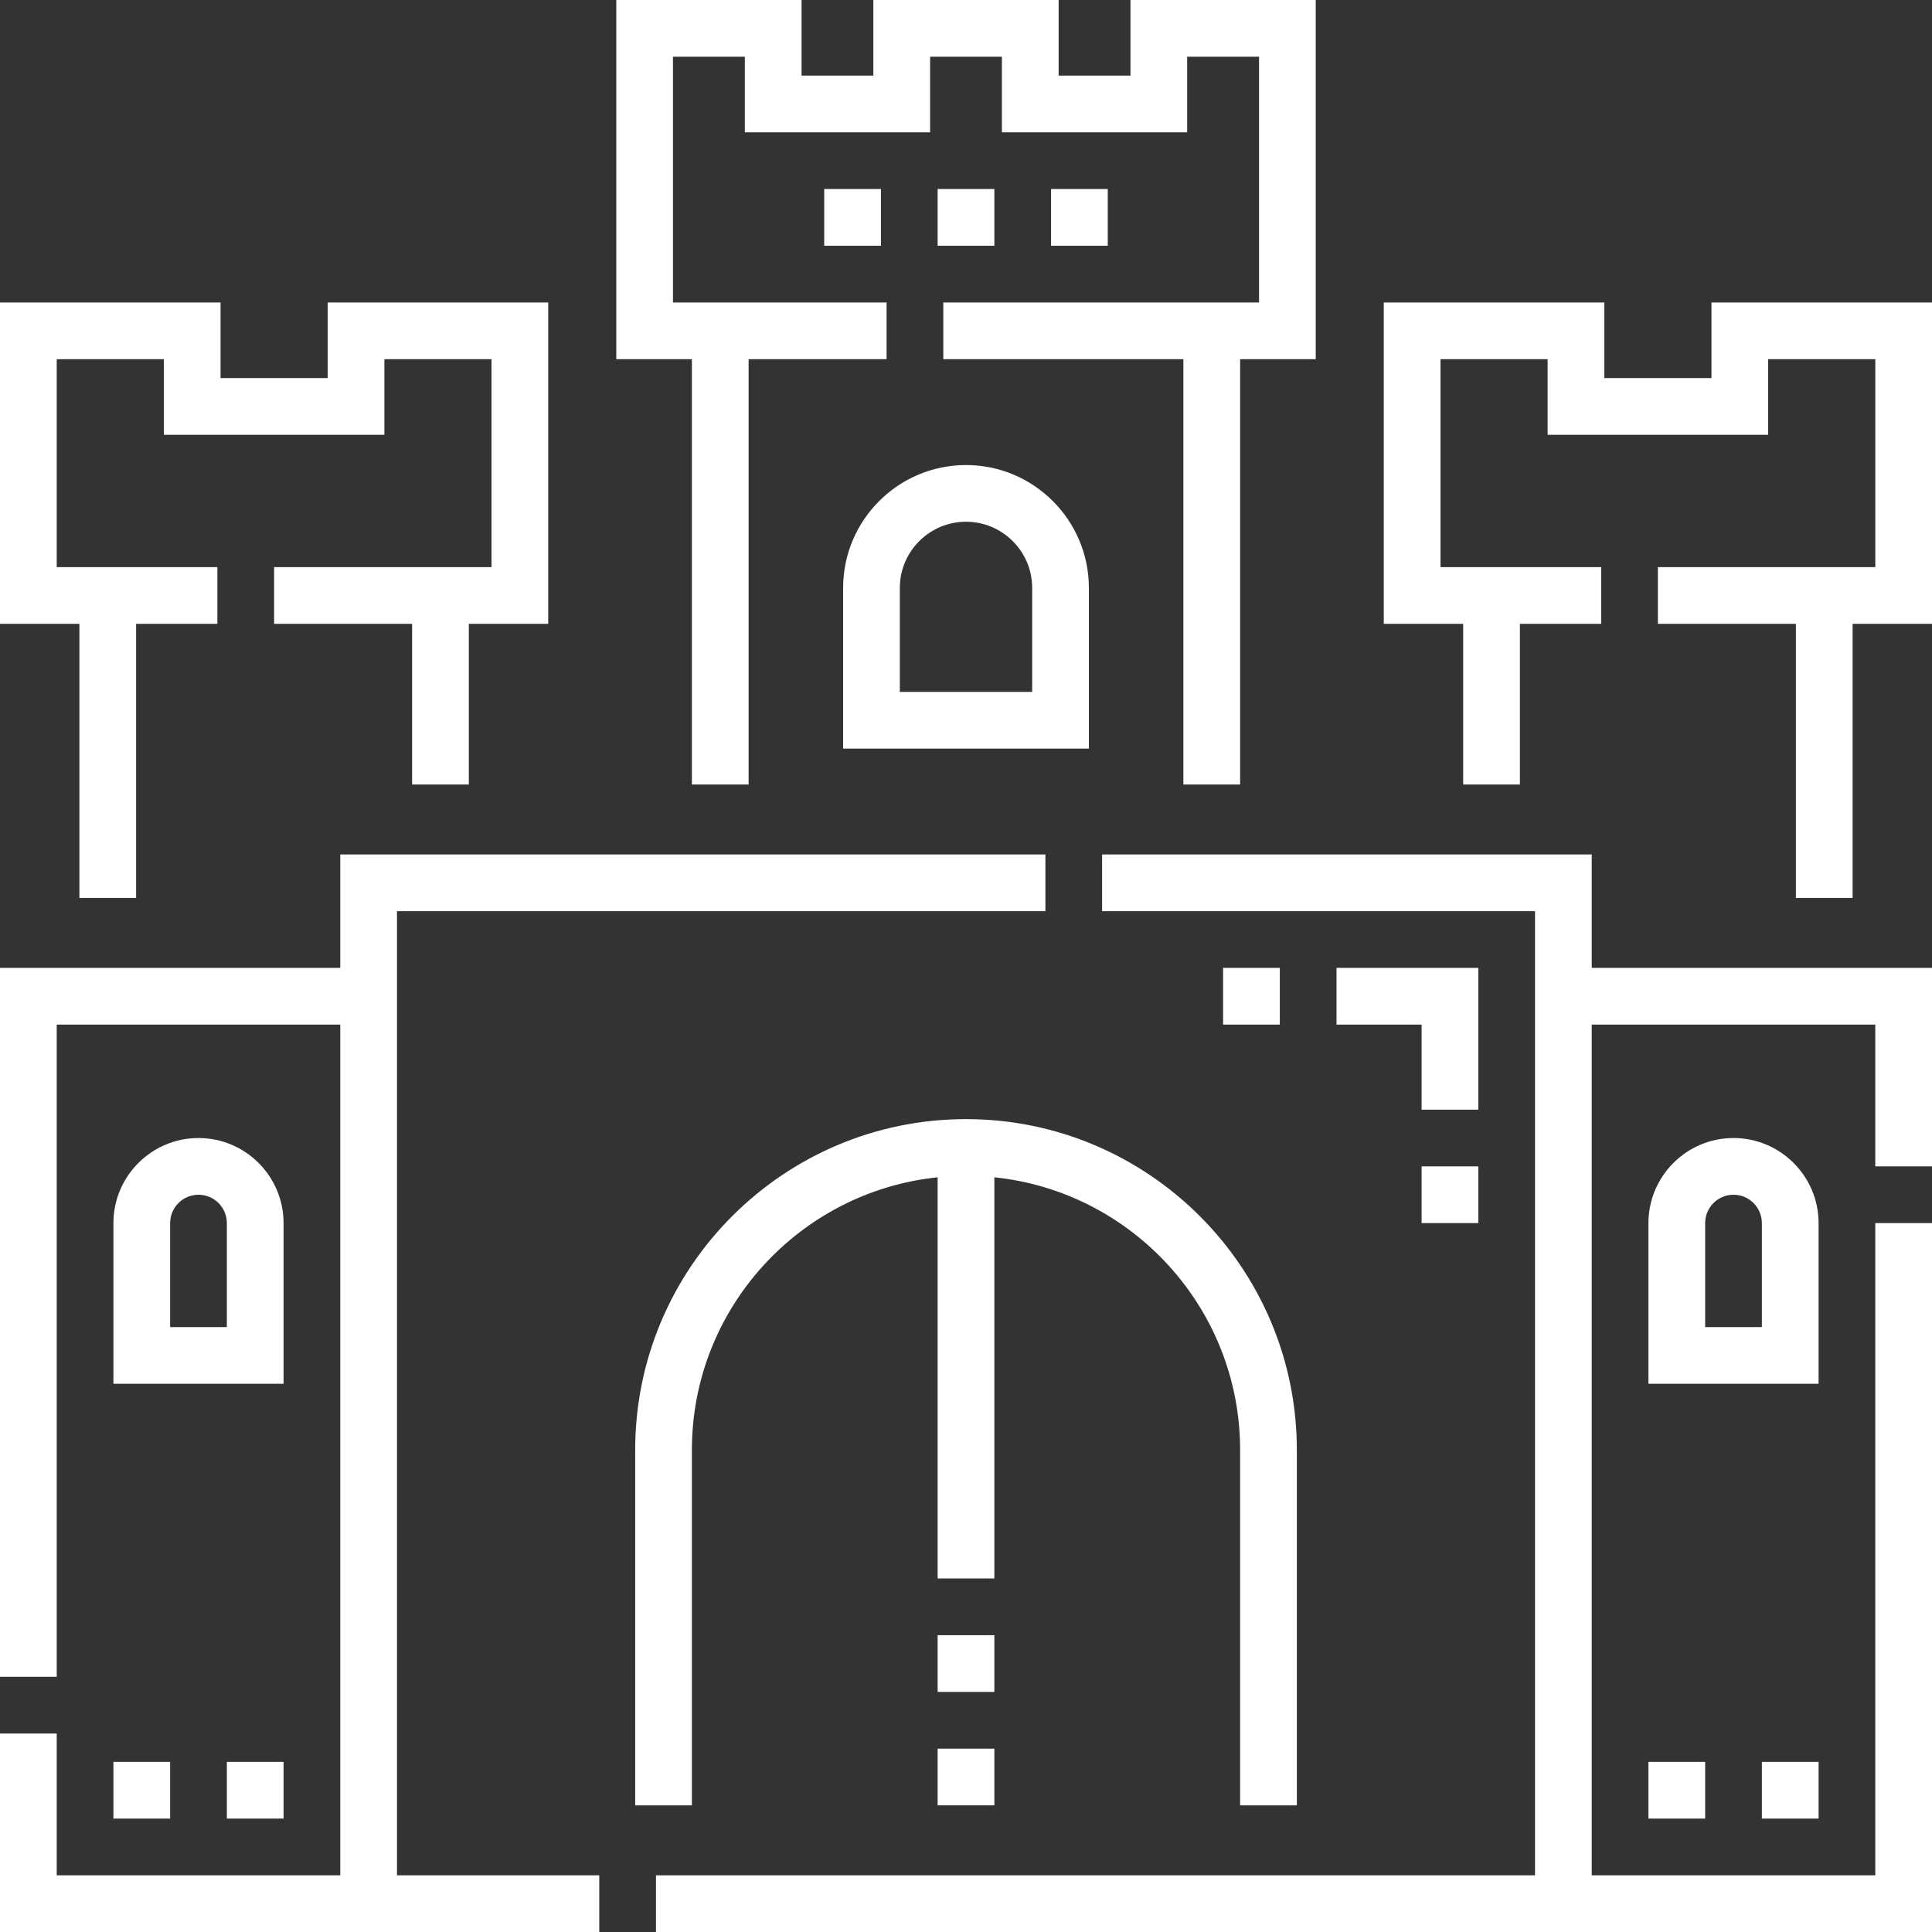 <svg width="75" height="75" viewBox="0 0 75 75" fill="none" xmlns="http://www.w3.org/2000/svg">
<rect x="0" y="0" width="75" height="75" fill="#333333" stroke="none"/>
<g clip-path="url(#clip0)">
<path d="M11.008 70.597H8.806V68.395H11.008V70.597ZM6.605 70.597H4.403V68.395H6.605V70.597Z" fill="white"/>
<path d="M70.597 70.597H68.395V68.395H70.597V70.597ZM66.194 70.597H63.992V68.395H66.194V70.597Z" fill="white"/>
<path d="M43.004 9.54H40.802V7.338H43.004V9.54ZM38.601 9.54H36.399V7.338H38.601V9.54ZM34.198 9.54H31.996V7.338H34.198V9.54Z" fill="white"/>
<path d="M57.388 47.48H55.186V45.279H57.388V47.48ZM57.388 43.077H55.186V39.775H51.884V37.573H57.388V43.077ZM49.682 39.775H47.48V37.573H49.682V39.775Z" fill="white"/>
<path d="M32.73 22.823V29.061H42.27V22.823C42.27 20.193 40.13 18.053 37.5 18.053C34.87 18.053 32.73 20.193 32.73 22.823ZM40.069 22.823V26.859H34.931V22.823C34.931 21.407 36.084 20.254 37.5 20.254C38.916 20.254 40.069 21.407 40.069 22.823Z" fill="white"/>
<path d="M7.706 44.178C5.885 44.178 4.403 45.66 4.403 47.48V53.718H11.008V47.48C11.008 45.66 9.527 44.178 7.706 44.178ZM8.806 51.517H6.605V47.48C6.605 46.873 7.098 46.38 7.706 46.38C8.313 46.38 8.806 46.873 8.806 47.48V51.517Z" fill="white"/>
<path d="M63.992 47.48V53.718H70.597V47.48C70.597 45.66 69.115 44.178 67.294 44.178C65.474 44.178 63.992 45.66 63.992 47.48ZM68.395 47.48V51.517H66.194V47.48C66.194 46.873 66.688 46.38 67.294 46.38C67.902 46.38 68.395 46.873 68.395 47.48Z" fill="white"/>
<path d="M66.439 11.742V14.677H62.28V11.742H53.718V24.217H56.8V30.455H59.002V24.217H62.158V22.016H55.92V13.943H60.078V16.879H68.64V13.943H72.799V22.016H64.359V24.217H69.716V34.858H71.918V24.217H75V11.742H66.439Z" fill="white"/>
<path d="M61.791 33.17H42.784V35.372H59.589V72.799H25.465V75H60.69H61.791H75V47.48H72.798V72.799H61.791V39.775H72.798V45.279H75V37.573H61.791V33.17Z" fill="white"/>
<path d="M15.411 35.372H40.582V33.17H13.209V37.573H0V65.093H2.202V39.775H13.209V72.799H2.202V67.295H0V75H13.209H14.31H23.263V72.799H15.411V35.372Z" fill="white"/>
<path d="M26.859 56.287C26.859 50.791 31.047 46.255 36.399 45.703V61.277H38.601V45.703C43.953 46.255 48.141 50.791 48.141 56.287V70.083H50.343V56.287C50.343 49.205 44.581 43.444 37.5 43.444C30.419 43.444 24.658 49.205 24.658 56.287V70.083H26.859V56.287Z" fill="white"/>
<path d="M36.399 63.478H38.601V65.68H36.399V63.478Z" fill="white"/>
<path d="M36.399 67.882H38.601V70.083H36.399V67.882Z" fill="white"/>
<path d="M3.082 34.858H5.284V24.217H8.439V22.016H2.202V13.943H6.36V16.879H14.922V13.943H19.08V22.016H10.641V24.217H15.998V30.455H18.2V24.217H21.282V11.742H12.72V14.677H8.562V11.742H0V24.217H3.082V34.858Z" fill="white"/>
<path d="M26.859 30.455H29.061V13.943H34.418V11.742H26.125V2.202H28.914V5.137H36.106V2.202H38.894V5.137H46.086V2.202H48.875V11.742H36.619V13.943H45.939V30.455H48.141V13.943H51.076V0H43.885V2.935H41.096V0H33.904V2.935H31.116V0H23.924V13.943H26.859V30.455Z" fill="white"/>
</g>
<defs>
<clipPath id="clip0">
<rect width="75" height="75" fill="white"/>
</clipPath>
</defs>
</svg>
